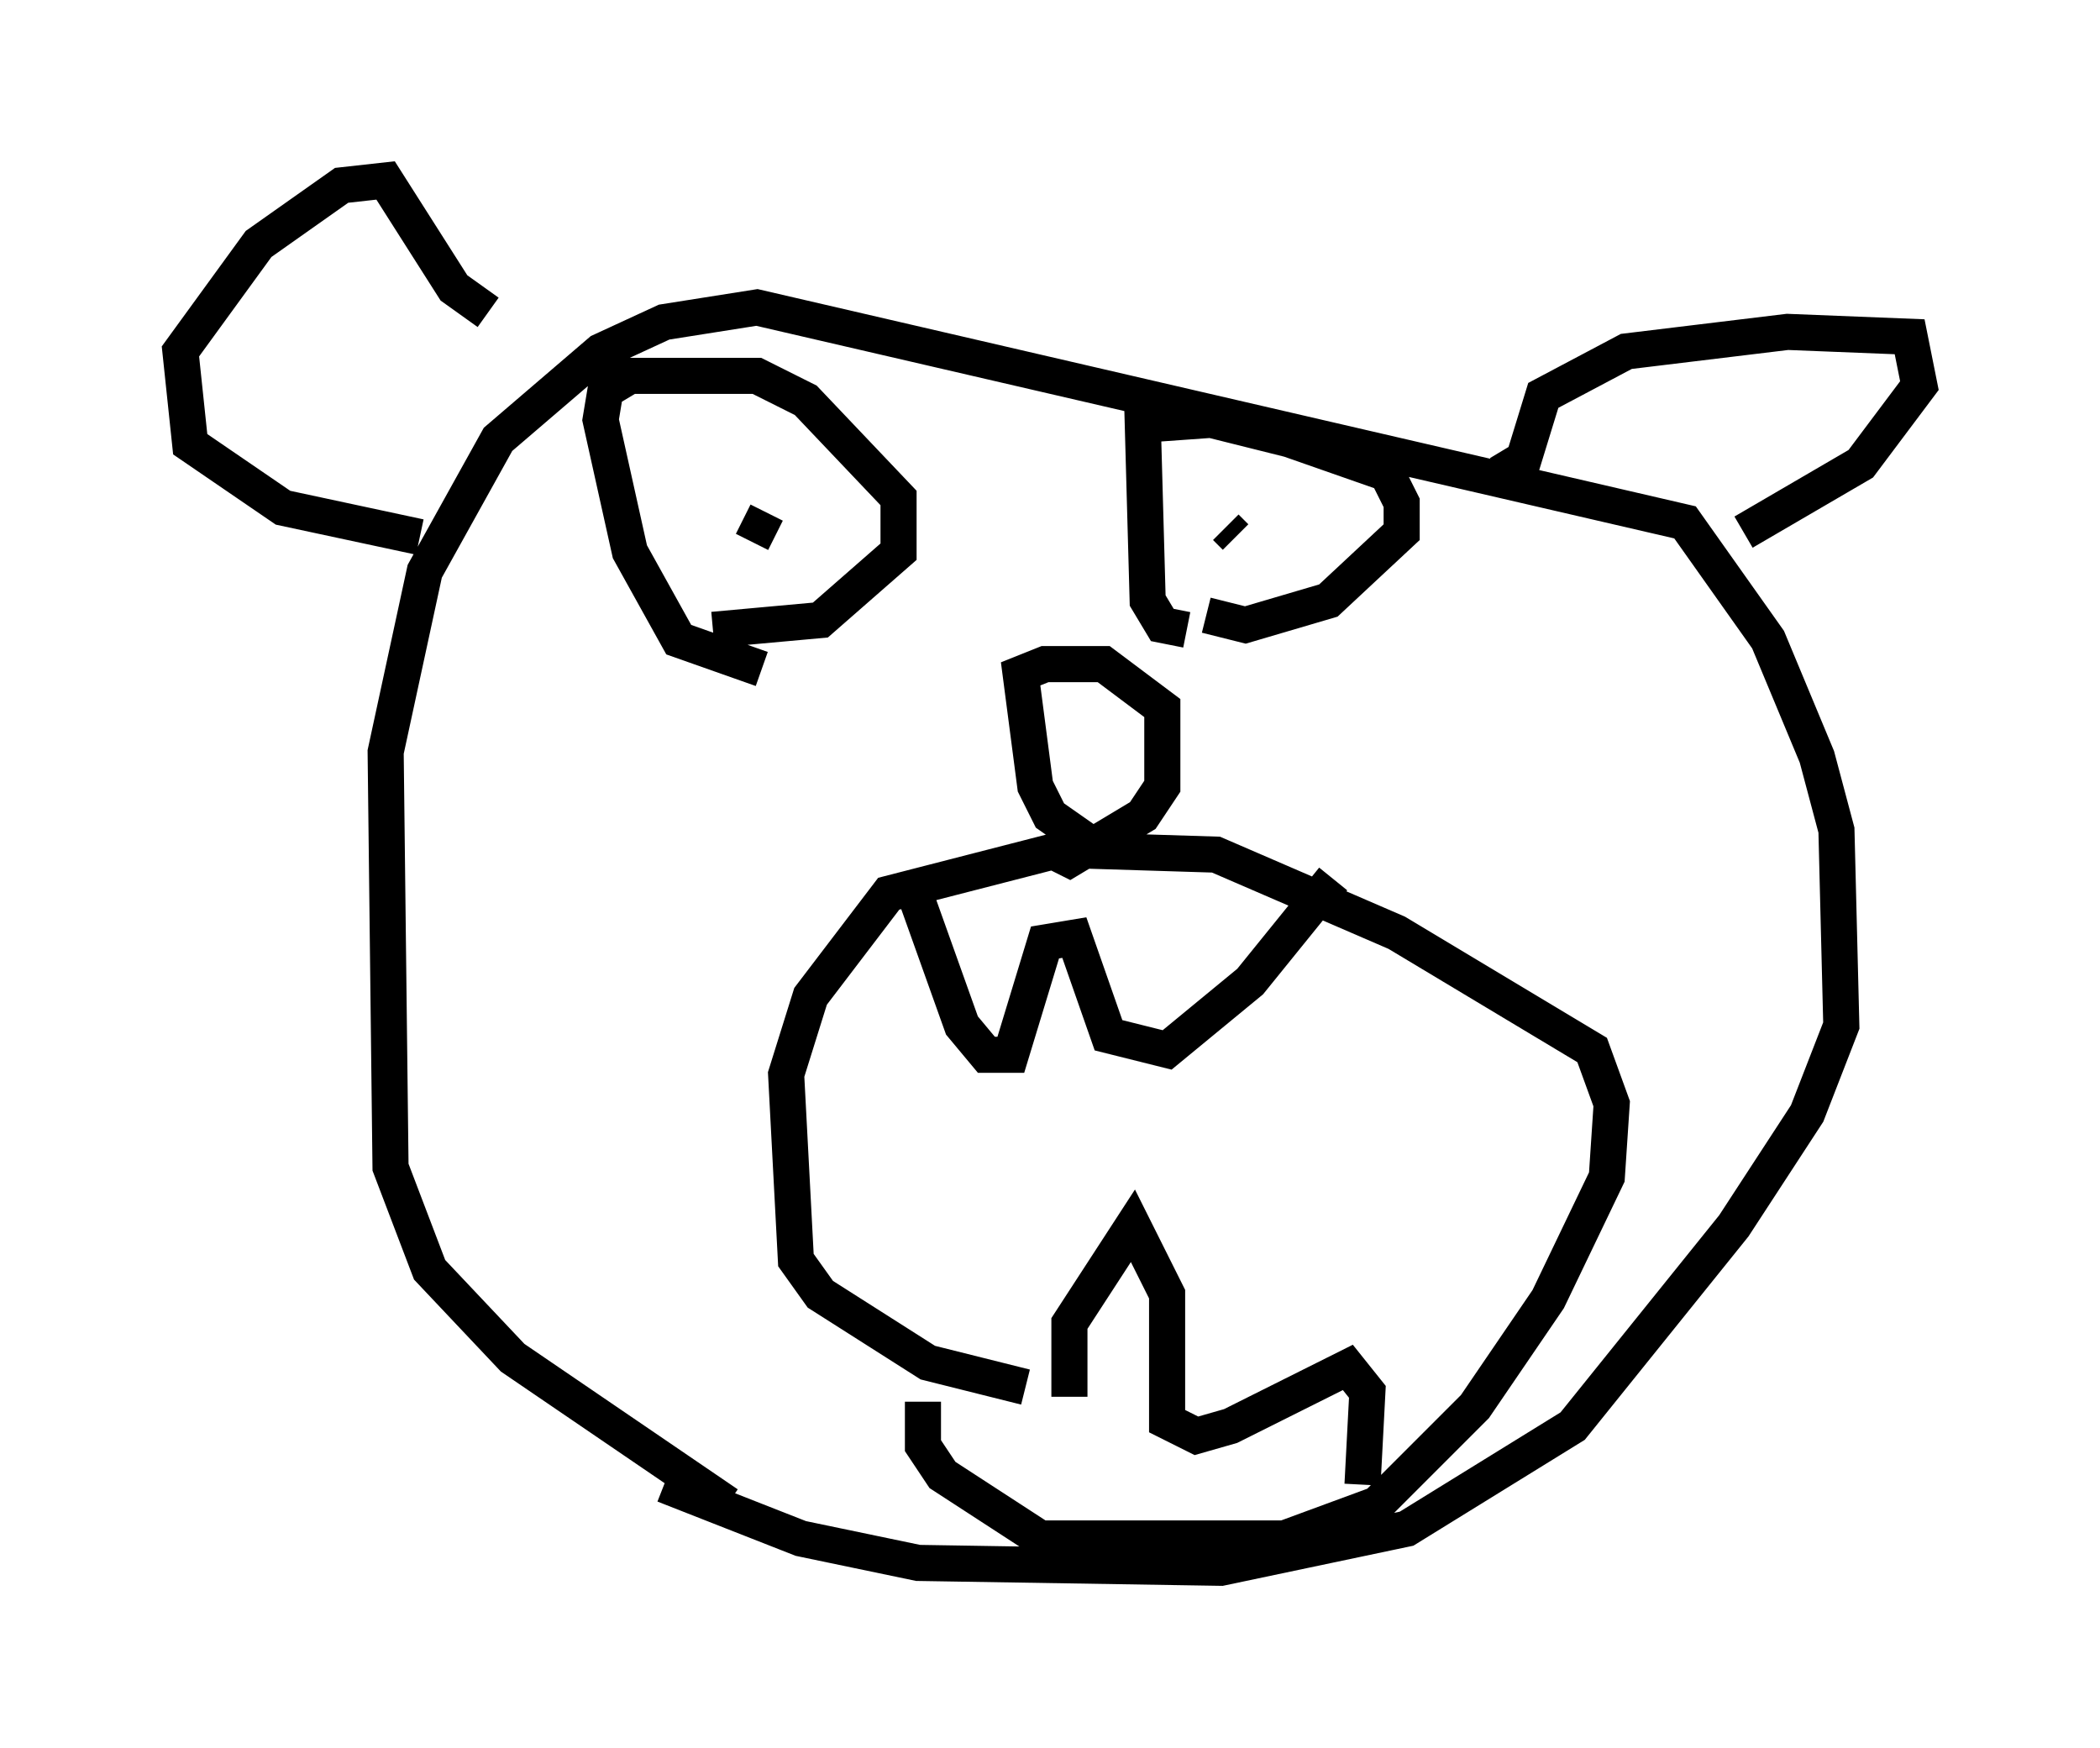 <?xml version="1.0" encoding="utf-8" ?>
<svg baseProfile="full" height="48.43" version="1.1" width="58.173" xmlns="http://www.w3.org/2000/svg" xmlns:ev="http://www.w3.org/2001/xml-events" xmlns:xlink="http://www.w3.org/1999/xlink"><defs /><rect fill="white" height="48.43" width="58.173" x="0" y="0" /><path d="M22.591, 42.212 m-2.436, -0.541 l-5.954, -4.059 -2.3, -2.436 l-1.083, -2.842 -0.135, -11.502 l1.083, -5.007 2.03, -3.654 l2.842, -2.436 1.759, -0.812 l2.571, -0.406 25.71, 5.954 l2.3, 3.248 1.353, 3.248 l0.541, 2.03 0.135, 5.413 l-0.947, 2.436 -2.03, 3.112 l-4.465, 5.548 -4.601, 2.842 l-5.142, 1.083 -8.39, -0.135 l-3.248, -0.677 -3.789, -1.488 m10.013, -2.706 l-2.706, -0.677 -2.977, -1.894 l-0.677, -0.947 -0.271, -5.142 l0.677, -2.165 2.165, -2.842 l4.736, -1.218 4.33, 0.135 l5.007, 2.165 5.413, 3.248 l0.541, 1.488 -0.135, 2.03 l-1.624, 3.383 -2.03, 2.977 l-2.706, 2.706 -2.571, 0.947 l-6.766, 0.0 -2.706, -1.759 l-0.541, -0.812 0.0, -1.218 m4.871, -15.291 l-1.353, -0.947 -0.406, -0.812 l-0.406, -3.112 0.677, -0.271 l1.624, 0.0 1.624, 1.218 l0.0, 2.165 -0.541, 0.812 l-2.03, 1.218 -0.541, -0.271 m-7.984, -5.007 l-2.3, -0.812 -1.353, -2.436 l-0.812, -3.654 0.135, -0.812 l0.677, -0.406 3.518, 0.0 l1.353, 0.677 2.571, 2.706 l0.0, 1.488 -2.165, 1.894 l-2.977, 0.271 m1.083, -2.436 l0.406, -0.812 m11.637, 3.248 l-0.677, -0.135 -0.406, -0.677 l-0.135, -4.871 1.894, -0.135 l2.165, 0.541 2.706, 0.947 l0.406, 0.812 0.0, 0.812 l-2.03, 1.894 -2.3, 0.677 l-1.083, -0.271 m0.812, -2.165 l-0.271, -0.271 m-22.327, 0.271 l-3.789, -0.812 -2.571, -1.759 l-0.271, -2.571 2.165, -2.977 l2.3, -1.624 1.218, -0.135 l1.894, 2.977 0.947, 0.677 m28.011, 4.465 l0.677, -0.406 0.541, -1.759 l2.3, -1.218 4.465, -0.541 l3.383, 0.135 0.271, 1.353 l-1.624, 2.165 -3.248, 1.894 m-23.004, 9.878 l1.353, 3.789 0.677, 0.812 l0.677, 0.0 0.947, -3.112 l0.812, -0.135 0.947, 2.706 l1.624, 0.406 2.3, -1.894 l2.3, -2.842 m-7.307, 14.344 l0.0, -2.03 1.759, -2.706 l0.947, 1.894 0.0, 3.518 l0.812, 0.406 0.947, -0.271 l3.248, -1.624 0.541, 0.677 l-0.135, 2.571 " fill="none" stroke="black" stroke-width="1" /></svg>
